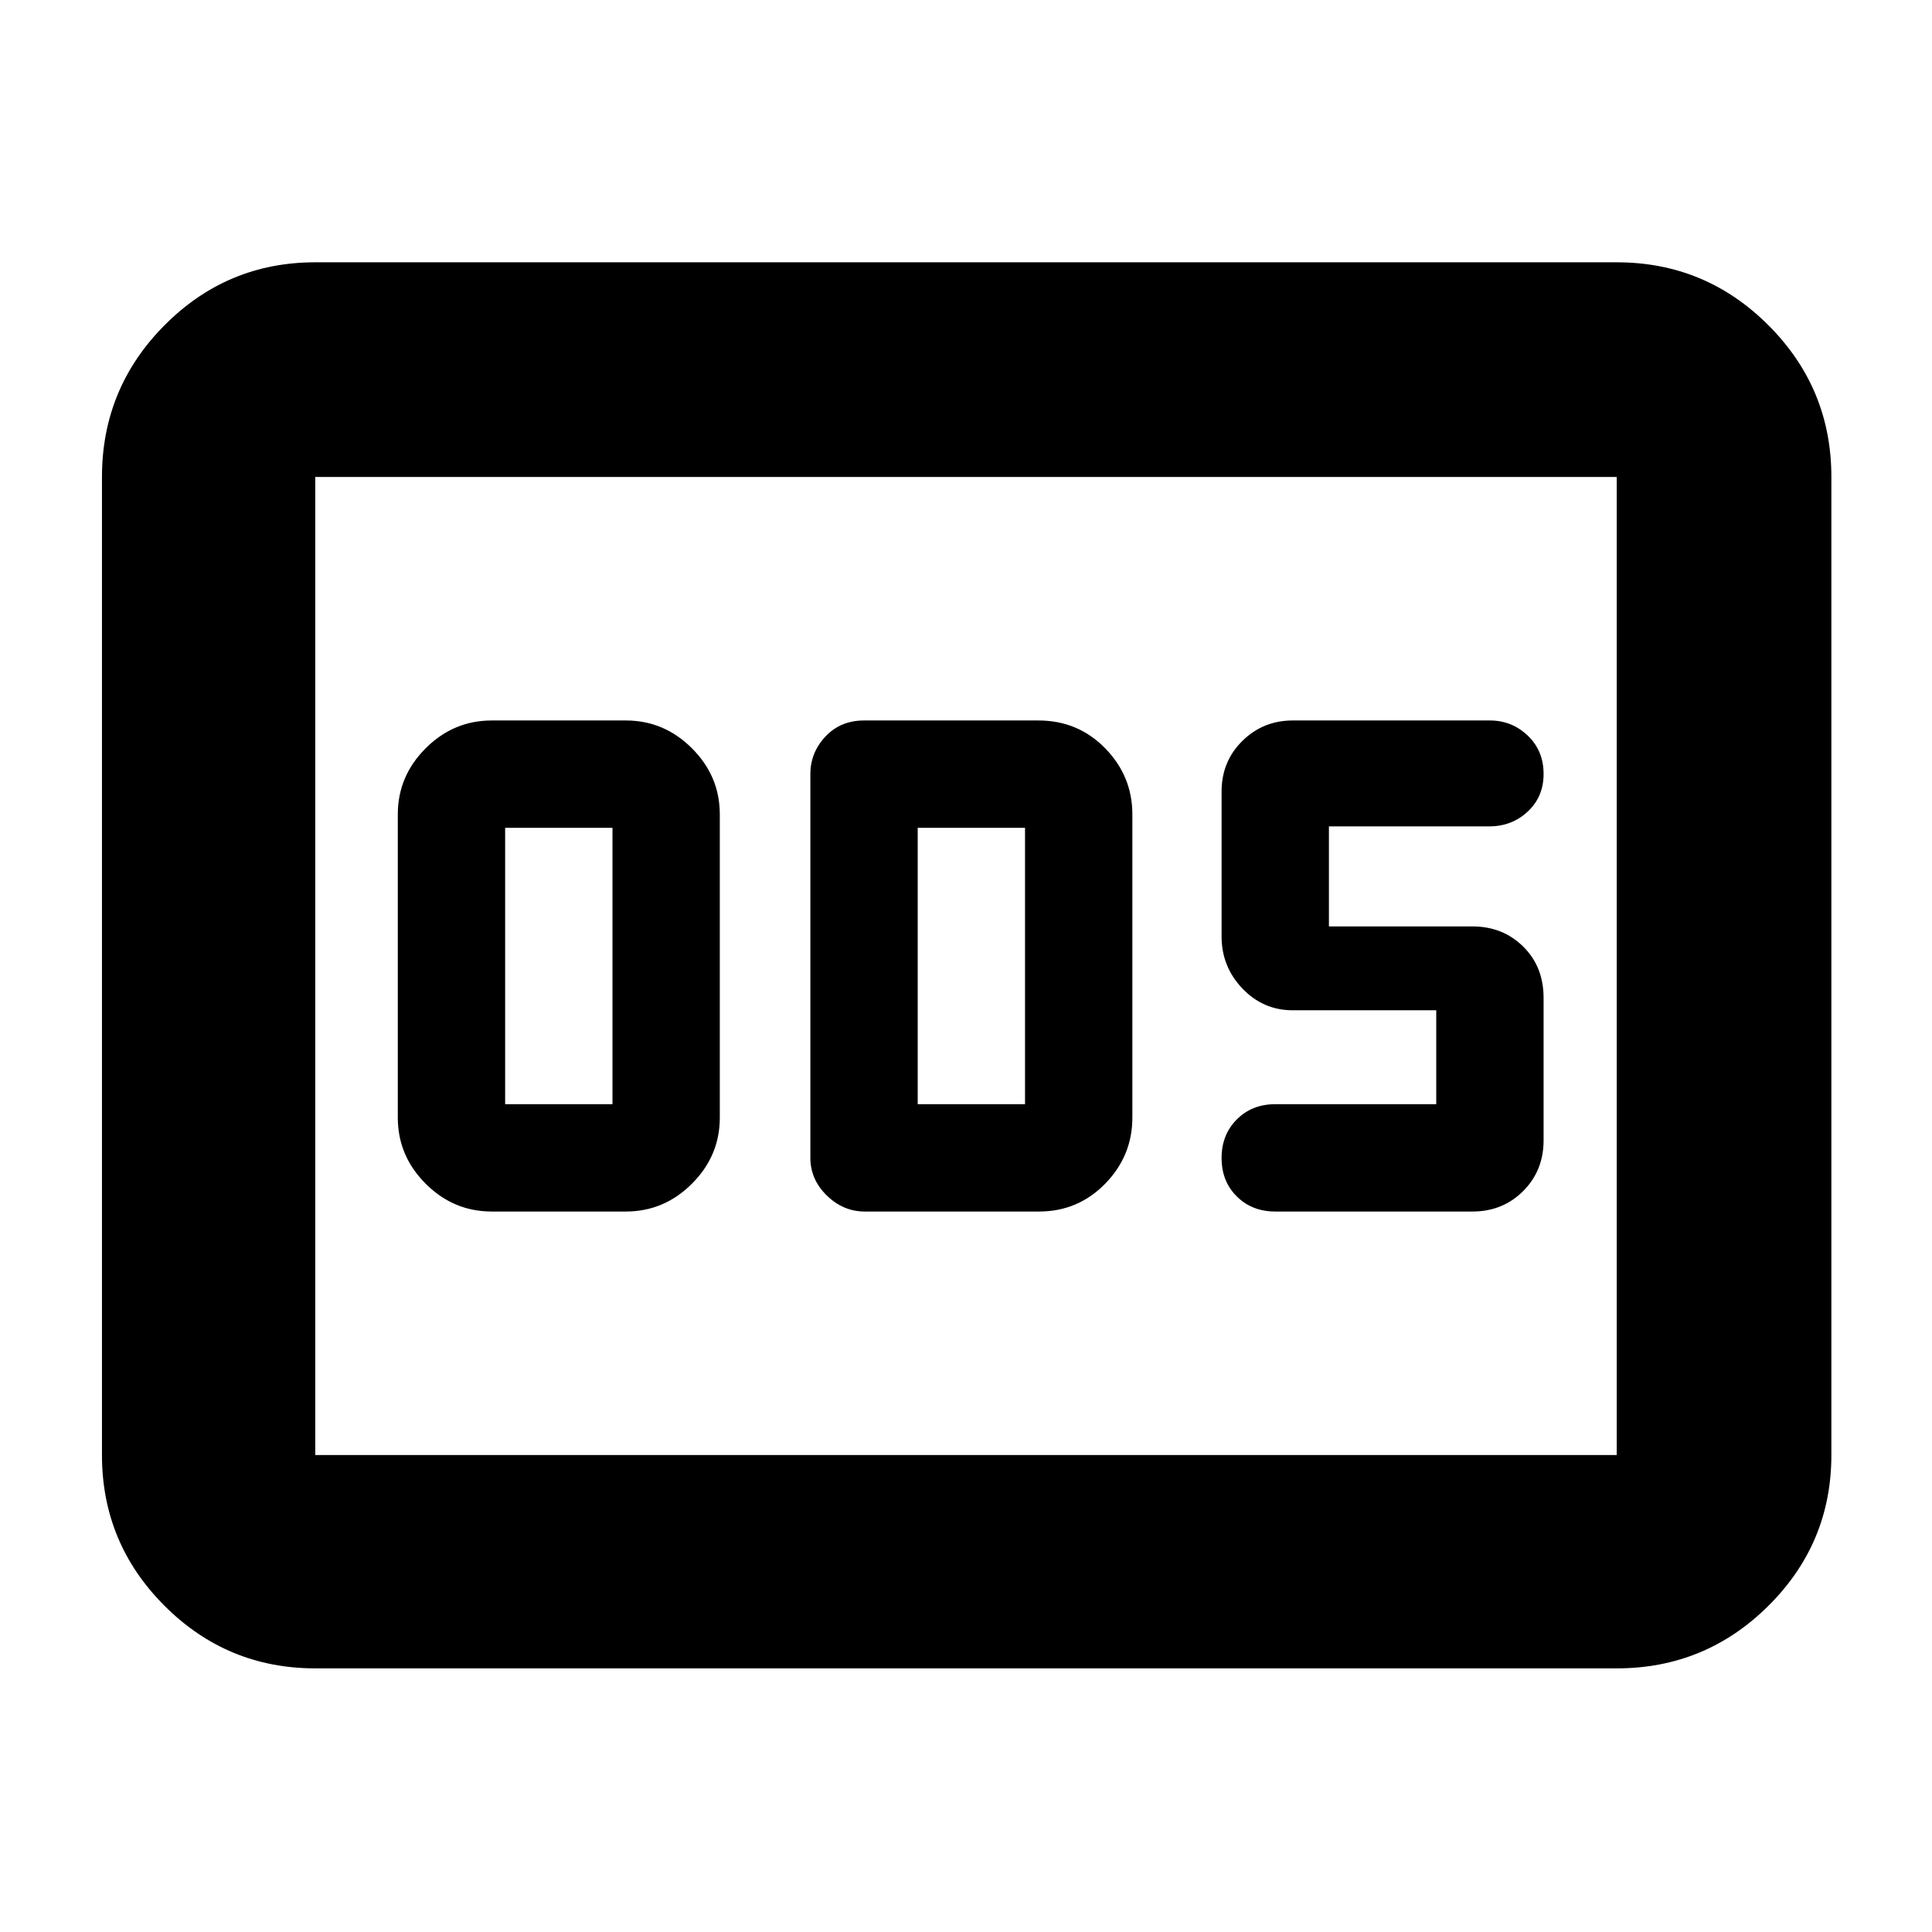 <svg xmlns="http://www.w3.org/2000/svg" height="40" viewBox="0 -960 960 960" width="40"><path d="M244.333-358h66.666q19 0 32.834-13.833 13.833-13.834 13.833-32.834v-150.666q0-19-13.833-32.834Q329.999-602 310.999-602h-66.666q-19 0-32.833 13.833-13.834 13.834-13.834 32.834v150.666q0 19 13.834 32.834Q225.333-358 244.333-358Zm6.666-53.333v-137.334h53.334v137.334h-53.334ZM429.666-358h86.613q19.388 0 32.888-13.833 13.5-13.834 13.5-32.834v-150.666q0-19-13.5-32.834Q535.667-602 516-602h-86.667q-11.666 0-19.166 7.967-7.5 7.966-7.5 18.699v190.668q0 10.733 8.166 18.699Q419-358 429.666-358ZM456-411.333v-137.334h53.333v137.334H456ZM731.667-358q15.017 0 25.175-10.158Q767-378.317 767-393.333v-70.8q0-15.567-10.158-25.55-10.158-9.984-25.175-9.984h-71.334v-49.716h79.711q11.179 0 19.067-7.339 7.889-7.34 7.889-18.689 0-11.589-7.889-19.089-7.888-7.5-18.777-7.5h-98.001q-14.683 0-25.008 10.158Q607-581.683 607-566.667v72q0 15 10.325 25.834Q627.65-458 642.333-458h71.334v46.667h-80q-11.556 0-19.111 7.577Q607-396.178 607-384.589q0 11.589 7.556 19.089 7.555 7.5 19.111 7.5h98ZM156.666-131q-43.824 0-74.912-31.088Q50.667-193.175 50.667-237v-486q0-44.1 31.087-75.383 31.088-31.283 74.912-31.283h646.668q44.099 0 75.382 31.283Q910-767.1 910-723v486q0 43.825-31.284 74.912Q847.433-131 803.334-131H156.666Zm0-106h646.668v-486H156.666v486Zm0 0v-486 486Z"/></svg>